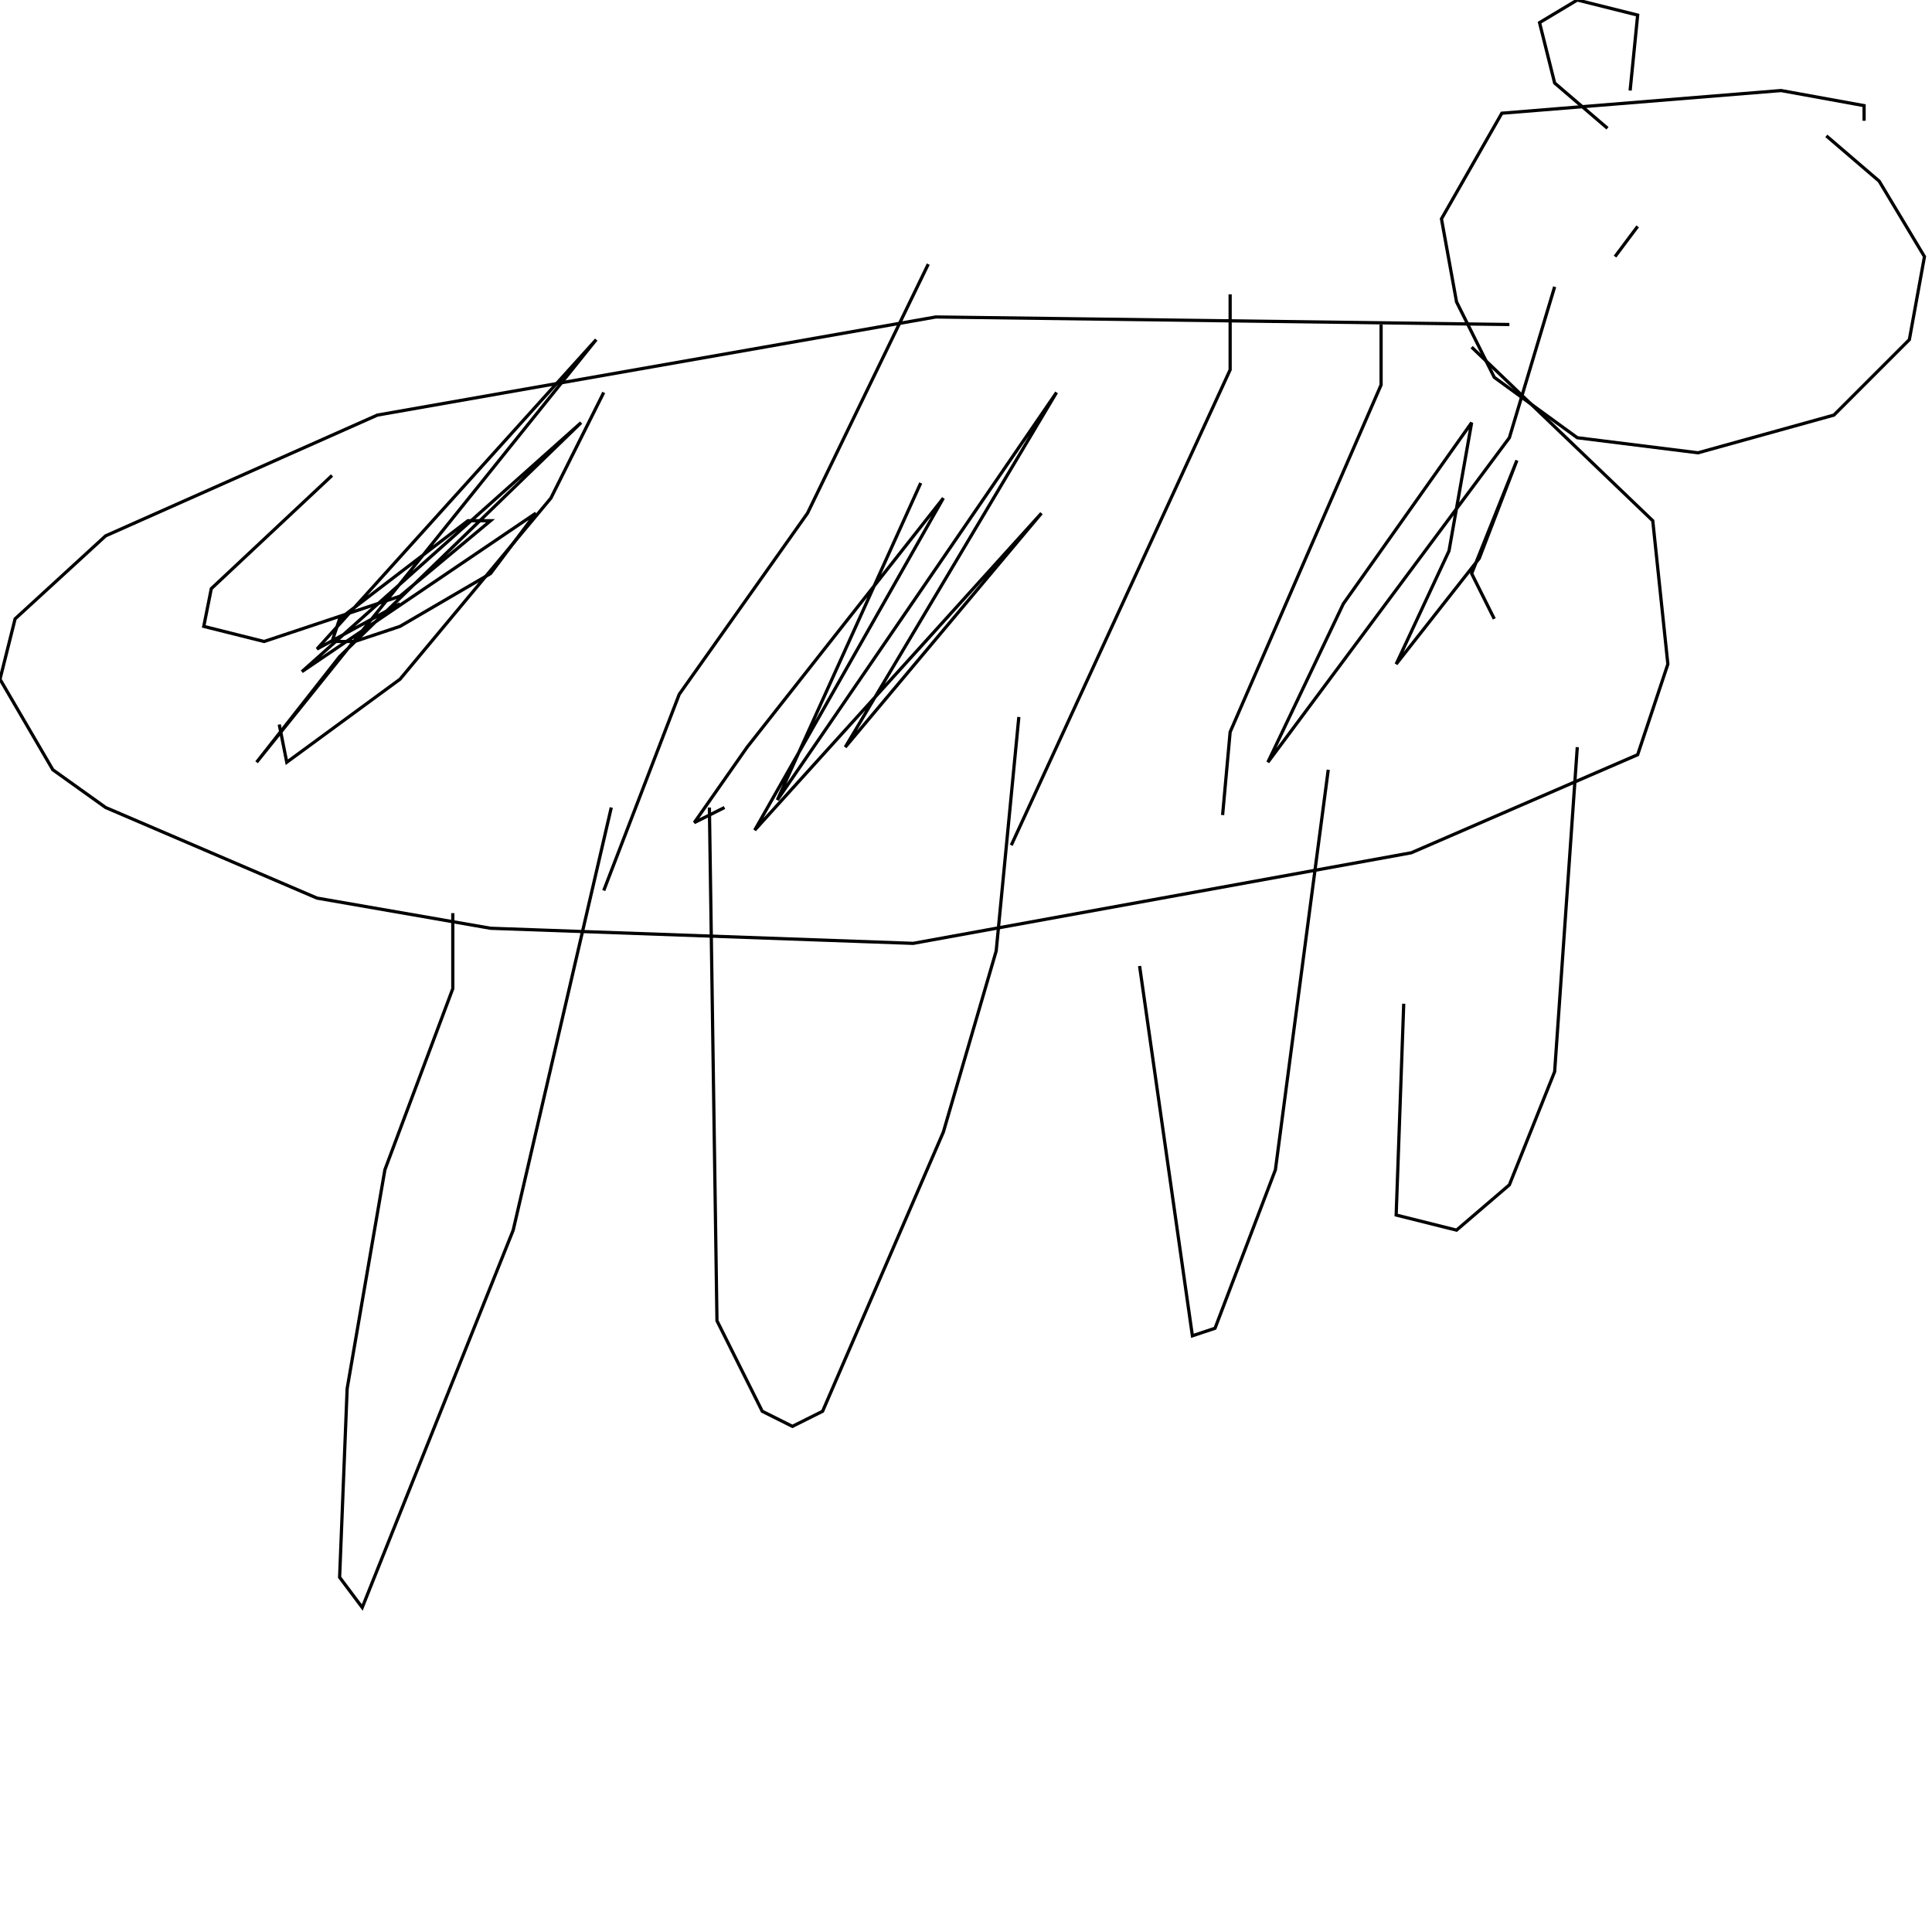 <?xml version="1.0" encoding="UTF-8" standalone="no"?>
<!--Created with ndjsontosvg (https:https://github.com/thompson318/ndjsontosvg) 
	from the simplified Google quickdraw data set. key_id = 4636201346662400-->
<svg width="600" height="600"
	xmlns="http://www.w3.org/2000/svg">
	xmlns:ndjsontosvg="https://github.com/thompson318/ndjsontosvg"
	xmlns:quickdraw="https://quickdraw.withgoogle.com/data"
	xmlns:scikit-surgery="https://doi.org/10.1007/s11548-020-02180-5">

	<rect width="100%" height="100%" fill="white" />
	<path d = "M 468.75 100.78 L 290.62 98.44 L 117.19 128.91 L 32.81 166.41 L 4.69 192.19 L 0.00 210.94 L 16.41 239.06 L 32.81 250.78 L 98.44 278.91 L 152.34 288.28 L 283.59 292.97 L 438.28 264.84 L 508.59 234.38 L 517.97 206.25 L 513.28 161.72 L 457.03 107.81" stroke="black" fill="transparent"/>
	<path d = "M 578.91 37.50 L 578.91 32.81 L 553.12 28.12 L 466.41 35.16 L 447.66 67.97 L 452.34 93.75 L 464.06 117.19 L 489.84 135.94 L 527.34 140.62 L 569.53 128.91 L 592.97 105.47 L 597.66 79.69 L 583.59 56.25 L 567.19 42.19" stroke="black" fill="transparent"/>
	<path d = "M 499.22 39.84 L 482.81 25.78 L 478.12 7.03 L 489.84 0.00 L 508.59 4.69 L 506.25 28.12" stroke="black" fill="transparent"/>
	<path d = "M 382.03 91.41 L 382.03 114.84 L 314.06 262.50" stroke="black" fill="transparent"/>
	<path d = "M 428.91 100.78 L 428.91 119.53 L 382.03 227.34 L 379.69 253.12" stroke="black" fill="transparent"/>
	<path d = "M 288.28 82.03 L 250.78 159.38 L 210.94 215.62 L 187.50 276.56" stroke="black" fill="transparent"/>
	<path d = "M 187.50 121.88 L 171.09 154.69 L 124.22 210.94 L 89.06 236.72 L 86.72 225.00" stroke="black" fill="transparent"/>
	<path d = "M 103.12 147.66 L 65.62 182.81 L 63.28 194.53 L 82.03 199.22 L 124.22 185.16 L 152.34 161.72 L 145.31 161.72 L 105.47 192.19 L 103.12 199.22 L 110.16 199.22 L 124.22 194.53 L 152.34 178.12 L 166.41 159.38 L 93.75 208.59 L 180.47 131.25 L 105.47 203.91 L 79.69 236.72 L 185.16 105.47 L 98.44 201.56 L 124.22 187.50" stroke="black" fill="transparent"/>
	<path d = "M 285.94 150.00 L 241.41 248.44 L 328.12 121.88 L 262.50 232.03 L 323.44 159.38 L 234.38 257.81 L 292.97 154.69 L 232.03 232.03 L 215.62 255.47 L 225.00 250.78" stroke="black" fill="transparent"/>
	<path d = "M 482.81 89.06 L 468.75 135.94 L 393.75 236.72 L 417.19 187.50 L 457.03 131.25 L 450.00 171.09 L 433.59 206.25 L 459.38 173.44 L 471.09 142.97 L 457.03 178.12 L 464.06 192.19" stroke="black" fill="transparent"/>
	<path d = "M 508.59 70.31 L 501.56 79.69" stroke="black" fill="transparent"/>
	<path d = "M 140.62 283.59 L 140.62 307.03 L 119.53 363.28 L 107.81 431.25 L 105.47 489.84 L 112.50 499.22 L 159.38 382.03 L 189.84 250.78" stroke="black" fill="transparent"/>
	<path d = "M 220.31 250.78 L 222.66 410.16 L 236.72 438.28 L 246.09 442.97 L 255.47 438.28 L 292.97 351.56 L 309.38 295.31 L 316.41 222.66" stroke="black" fill="transparent"/>
	<path d = "M 353.91 300.00 L 370.31 414.84 L 377.34 412.50 L 396.09 363.28 L 412.50 239.06" stroke="black" fill="transparent"/>
	<path d = "M 435.94 311.72 L 433.59 377.34 L 452.34 382.03 L 468.75 367.97 L 482.81 332.81 L 489.84 232.03" stroke="black" fill="transparent"/>
</svg>